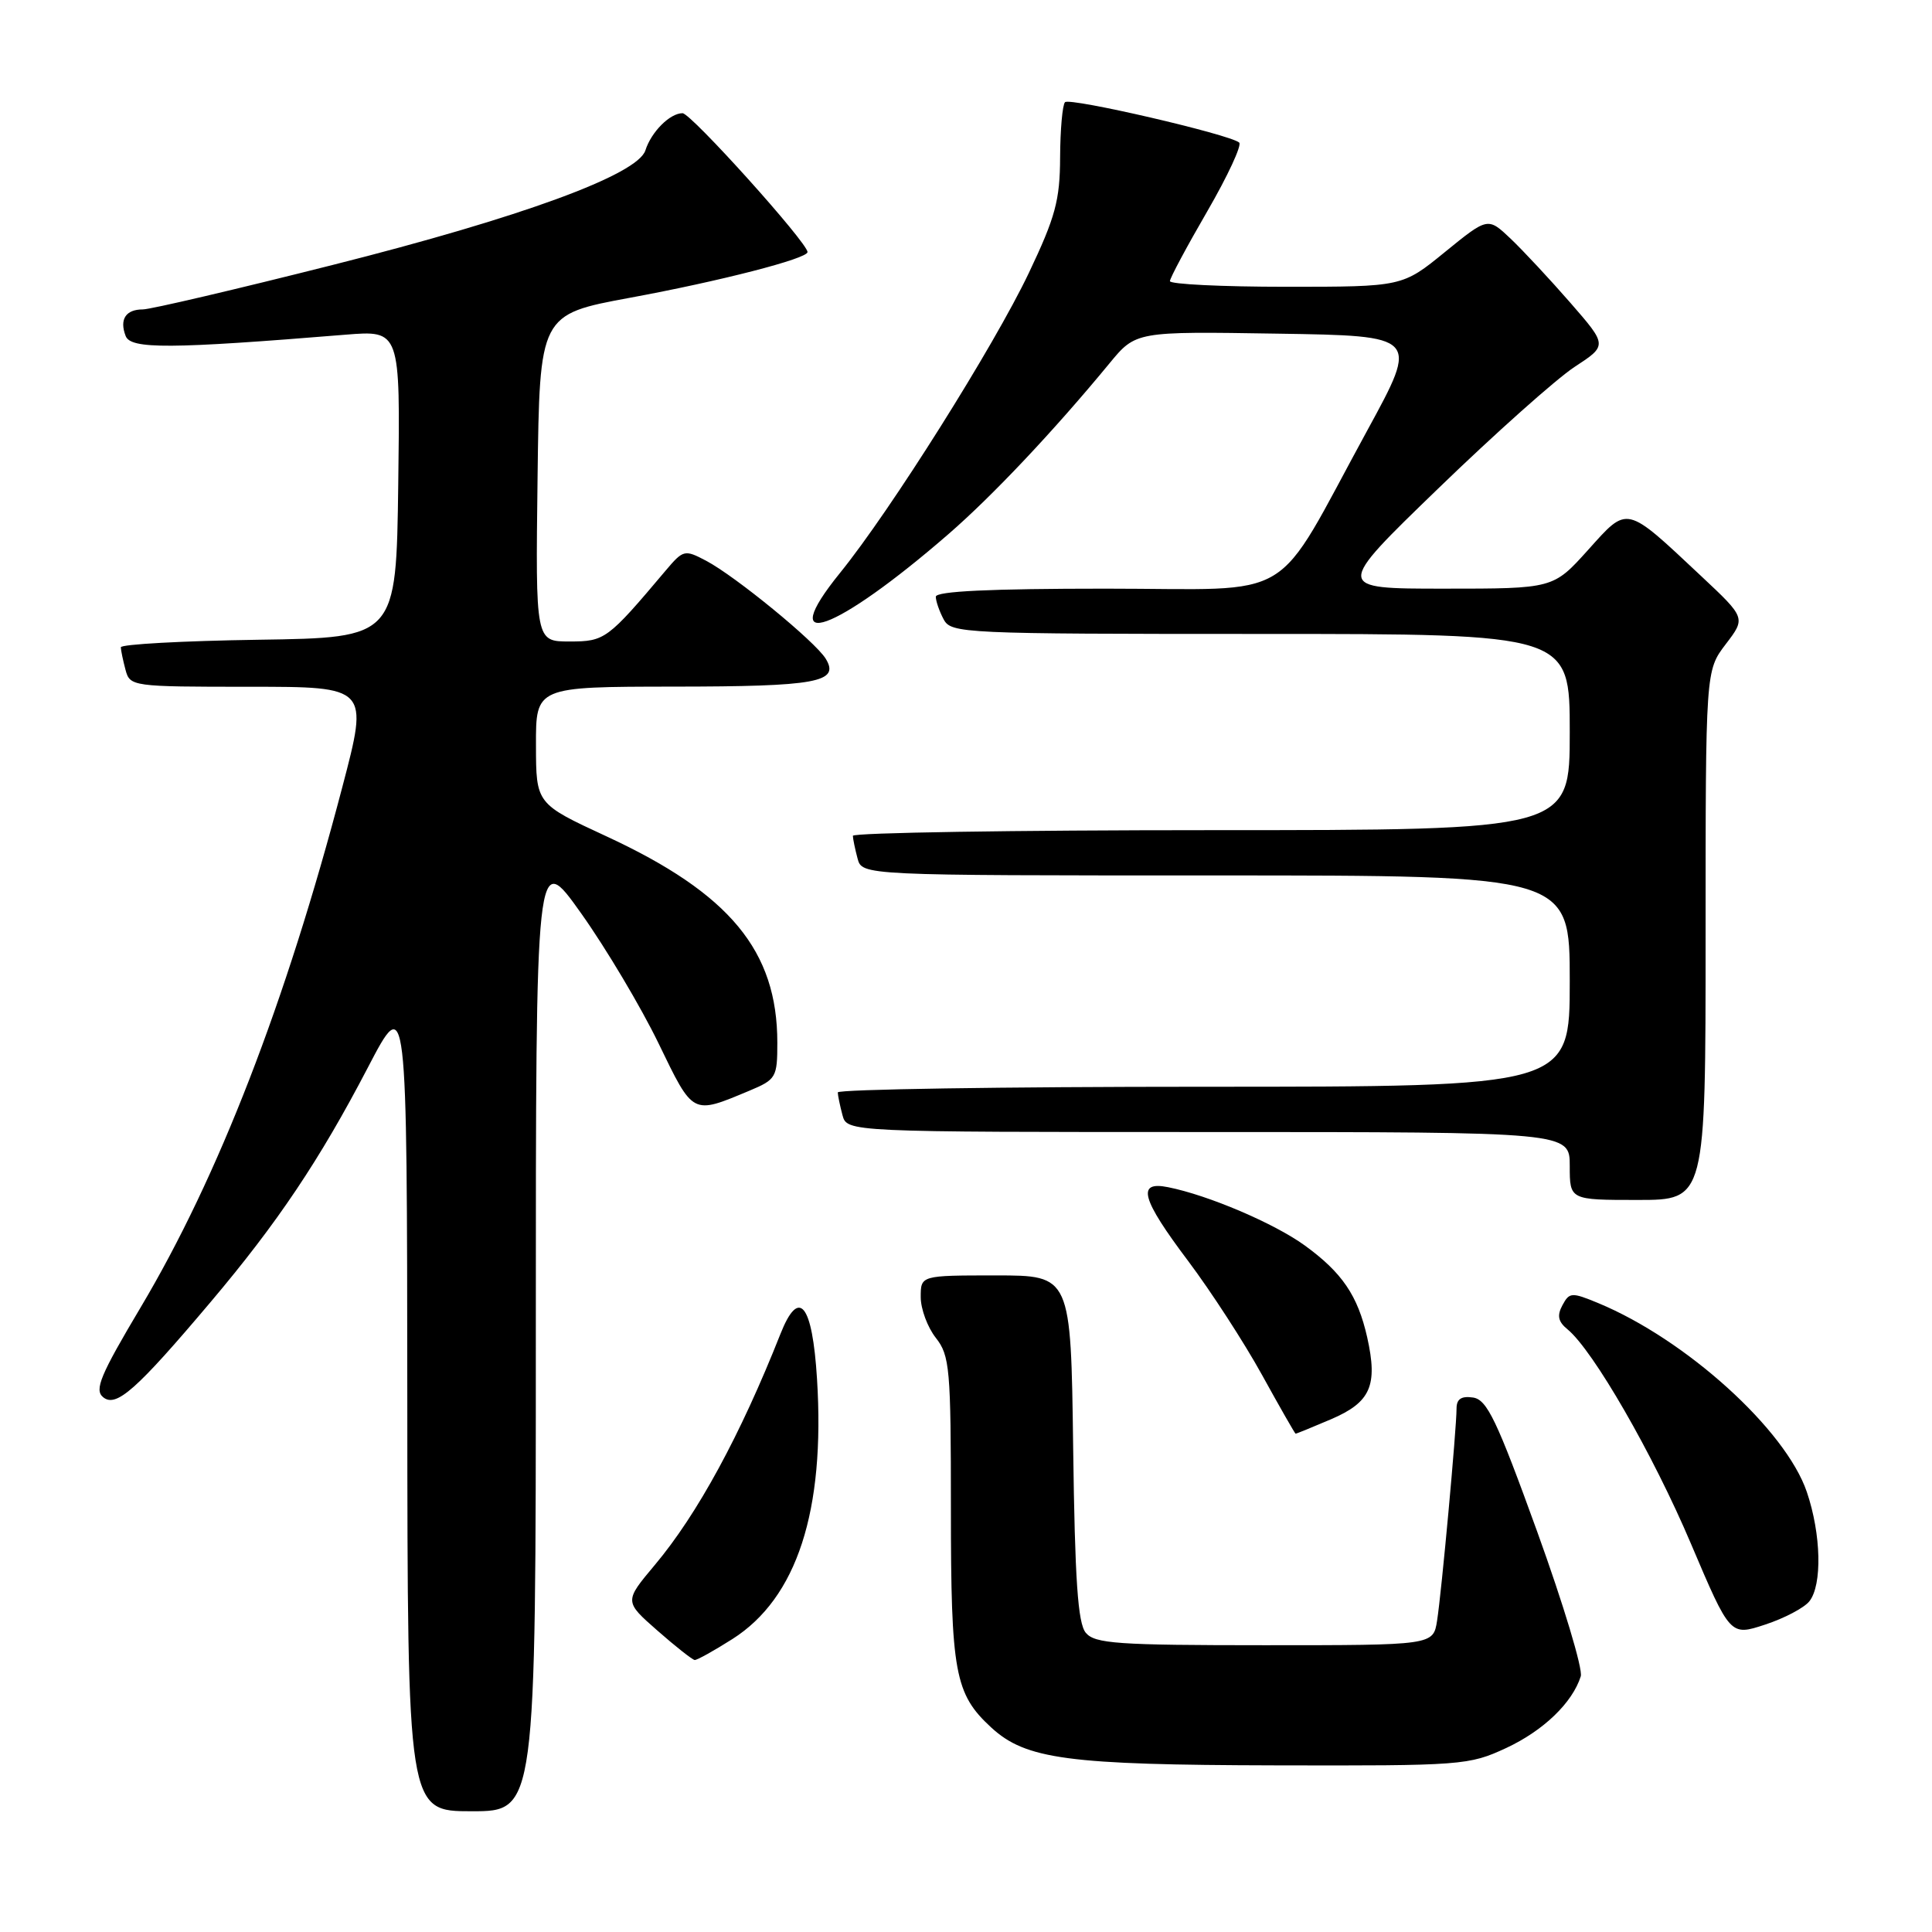 <?xml version="1.0" encoding="UTF-8" standalone="no"?>
<!DOCTYPE svg PUBLIC "-//W3C//DTD SVG 1.1//EN" "http://www.w3.org/Graphics/SVG/1.1/DTD/svg11.dtd" >
<svg xmlns="http://www.w3.org/2000/svg" xmlns:xlink="http://www.w3.org/1999/xlink" version="1.1" viewBox="0 0 256 256">
 <g >
 <path fill="currentColor"
d=" M 71.00 176.28 C 71.00 112.57 71.00 112.57 77.01 121.03 C 80.32 125.69 84.93 133.44 87.26 138.25 C 91.90 147.83 91.67 147.71 99.31 144.52 C 102.84 143.04 103.00 142.76 103.00 138.16 C 103.00 125.99 96.71 118.39 80.36 110.82 C 71.03 106.50 71.03 106.50 71.02 98.75 C 71.00 91.00 71.00 91.00 89.25 90.98 C 108.25 90.97 111.32 90.40 109.41 87.28 C 108.02 85.01 97.42 76.33 93.56 74.30 C 90.71 72.80 90.54 72.84 88.19 75.62 C 80.49 84.75 80.15 85.00 75.46 85.00 C 70.96 85.00 70.96 85.00 71.23 63.33 C 71.50 41.67 71.50 41.67 83.50 39.45 C 95.43 37.25 107.00 34.27 107.00 33.40 C 107.00 32.16 91.56 15.00 90.44 15.00 C 88.77 15.00 86.30 17.47 85.52 19.92 C 84.50 23.15 69.05 28.81 44.11 35.10 C 31.25 38.35 19.92 41.00 18.92 41.00 C 16.66 41.00 15.80 42.32 16.65 44.52 C 17.32 46.28 22.51 46.25 45.77 44.35 C 53.04 43.76 53.04 43.76 52.77 64.13 C 52.50 84.50 52.50 84.50 34.25 84.77 C 24.21 84.92 16.01 85.37 16.01 85.77 C 16.02 86.17 16.30 87.51 16.63 88.75 C 17.22 90.96 17.49 91.00 33.04 91.00 C 48.85 91.00 48.85 91.00 45.37 104.25 C 37.84 132.95 28.93 155.94 18.64 173.23 C 13.30 182.20 12.48 184.16 13.66 185.13 C 15.38 186.56 18.06 184.19 27.93 172.50 C 36.78 162.02 42.34 153.73 48.72 141.50 C 53.93 131.50 53.93 131.50 53.97 185.75 C 54.00 240.00 54.00 240.00 62.50 240.00 C 71.00 240.00 71.00 240.00 71.00 176.28 Z  M 199.58 231.62 C 204.51 229.32 208.35 225.63 209.46 222.12 C 209.76 221.18 207.16 212.56 203.69 202.96 C 198.33 188.15 197.04 185.45 195.18 185.18 C 193.64 184.95 193.00 185.38 193.00 186.63 C 193.00 189.30 191.01 211.04 190.42 214.75 C 189.91 218.00 189.91 218.00 167.58 218.00 C 148.04 218.00 145.07 217.79 143.87 216.35 C 142.82 215.08 142.43 209.39 142.20 191.85 C 141.90 169.00 141.90 169.00 131.95 169.00 C 122.00 169.00 122.00 169.00 122.00 171.87 C 122.00 173.44 122.90 175.87 124.00 177.27 C 125.85 179.62 126.00 181.33 126.00 199.94 C 126.00 221.66 126.51 224.45 131.34 228.90 C 135.92 233.12 141.49 233.86 169.00 233.92 C 193.77 233.98 194.64 233.91 199.58 231.62 Z  M 97.05 217.18 C 105.60 211.75 109.35 200.21 108.26 182.73 C 107.64 172.72 105.87 170.54 103.41 176.76 C 98.11 190.16 92.42 200.63 86.78 207.35 C 82.71 212.20 82.71 212.20 87.11 216.06 C 89.52 218.18 91.75 219.93 92.05 219.96 C 92.36 219.98 94.61 218.73 97.05 217.18 Z  M 239.75 212.18 C 241.47 210.02 241.32 203.28 239.41 197.68 C 236.59 189.42 223.41 177.49 211.76 172.66 C 208.25 171.21 207.95 171.23 207.03 172.95 C 206.29 174.32 206.46 175.13 207.70 176.14 C 211.10 178.93 219.01 192.65 224.05 204.53 C 229.26 216.79 229.26 216.79 233.88 215.27 C 236.42 214.44 239.06 213.05 239.75 212.18 Z  M 176.39 188.05 C 181.62 185.80 182.59 183.60 181.16 177.20 C 179.91 171.67 177.84 168.62 172.86 165.01 C 168.82 162.09 160.10 158.37 154.78 157.31 C 150.57 156.46 151.21 158.82 157.46 167.12 C 160.46 171.12 164.85 177.88 167.21 182.16 C 169.57 186.44 171.58 189.95 171.67 189.97 C 171.76 189.99 173.88 189.12 176.39 188.05 Z  M 226.00 123.93 C 226.00 88.87 226.00 88.87 228.66 85.37 C 231.33 81.88 231.33 81.88 225.41 76.33 C 215.30 66.85 215.75 66.95 210.41 72.89 C 205.81 78.00 205.81 78.00 191.33 78.00 C 176.85 78.00 176.85 78.00 190.55 64.75 C 198.08 57.46 206.22 50.21 208.62 48.63 C 213.00 45.77 213.00 45.77 208.09 40.13 C 205.39 37.03 201.83 33.21 200.17 31.63 C 197.15 28.77 197.15 28.77 191.48 33.38 C 185.82 38.00 185.82 38.00 170.41 38.00 C 161.93 38.00 155.01 37.66 155.02 37.25 C 155.03 36.84 157.26 32.67 159.97 28.00 C 162.68 23.32 164.58 19.22 164.20 18.89 C 162.96 17.81 141.77 12.90 141.12 13.54 C 140.78 13.89 140.49 17.17 140.47 20.83 C 140.45 26.54 139.85 28.75 136.33 36.16 C 131.72 45.85 118.00 67.66 111.31 75.91 C 102.55 86.72 110.64 83.82 125.70 70.75 C 131.53 65.69 139.66 57.07 147.00 48.16 C 150.50 43.91 150.50 43.91 169.25 44.21 C 188.01 44.50 188.01 44.50 181.19 57.00 C 168.44 80.35 172.32 78.00 146.49 78.00 C 131.24 78.00 124.00 78.34 124.00 79.07 C 124.00 79.65 124.47 81.00 125.04 82.07 C 126.03 83.93 127.56 84.00 167.04 84.00 C 208.00 84.00 208.00 84.00 208.00 97.00 C 208.00 110.00 208.00 110.00 160.50 110.00 C 134.38 110.00 113.01 110.34 113.01 110.75 C 113.02 111.16 113.30 112.51 113.63 113.75 C 114.23 116.00 114.23 116.00 161.12 116.00 C 208.00 116.00 208.00 116.00 208.00 130.00 C 208.00 144.00 208.00 144.00 159.50 144.00 C 132.82 144.00 111.01 144.34 111.01 144.75 C 111.02 145.16 111.30 146.51 111.63 147.75 C 112.23 150.00 112.23 150.00 160.12 150.00 C 208.00 150.00 208.00 150.00 208.00 154.50 C 208.00 159.00 208.00 159.00 217.00 159.00 C 226.00 159.00 226.00 159.00 226.00 123.93 Z "/>
</g>
</svg>